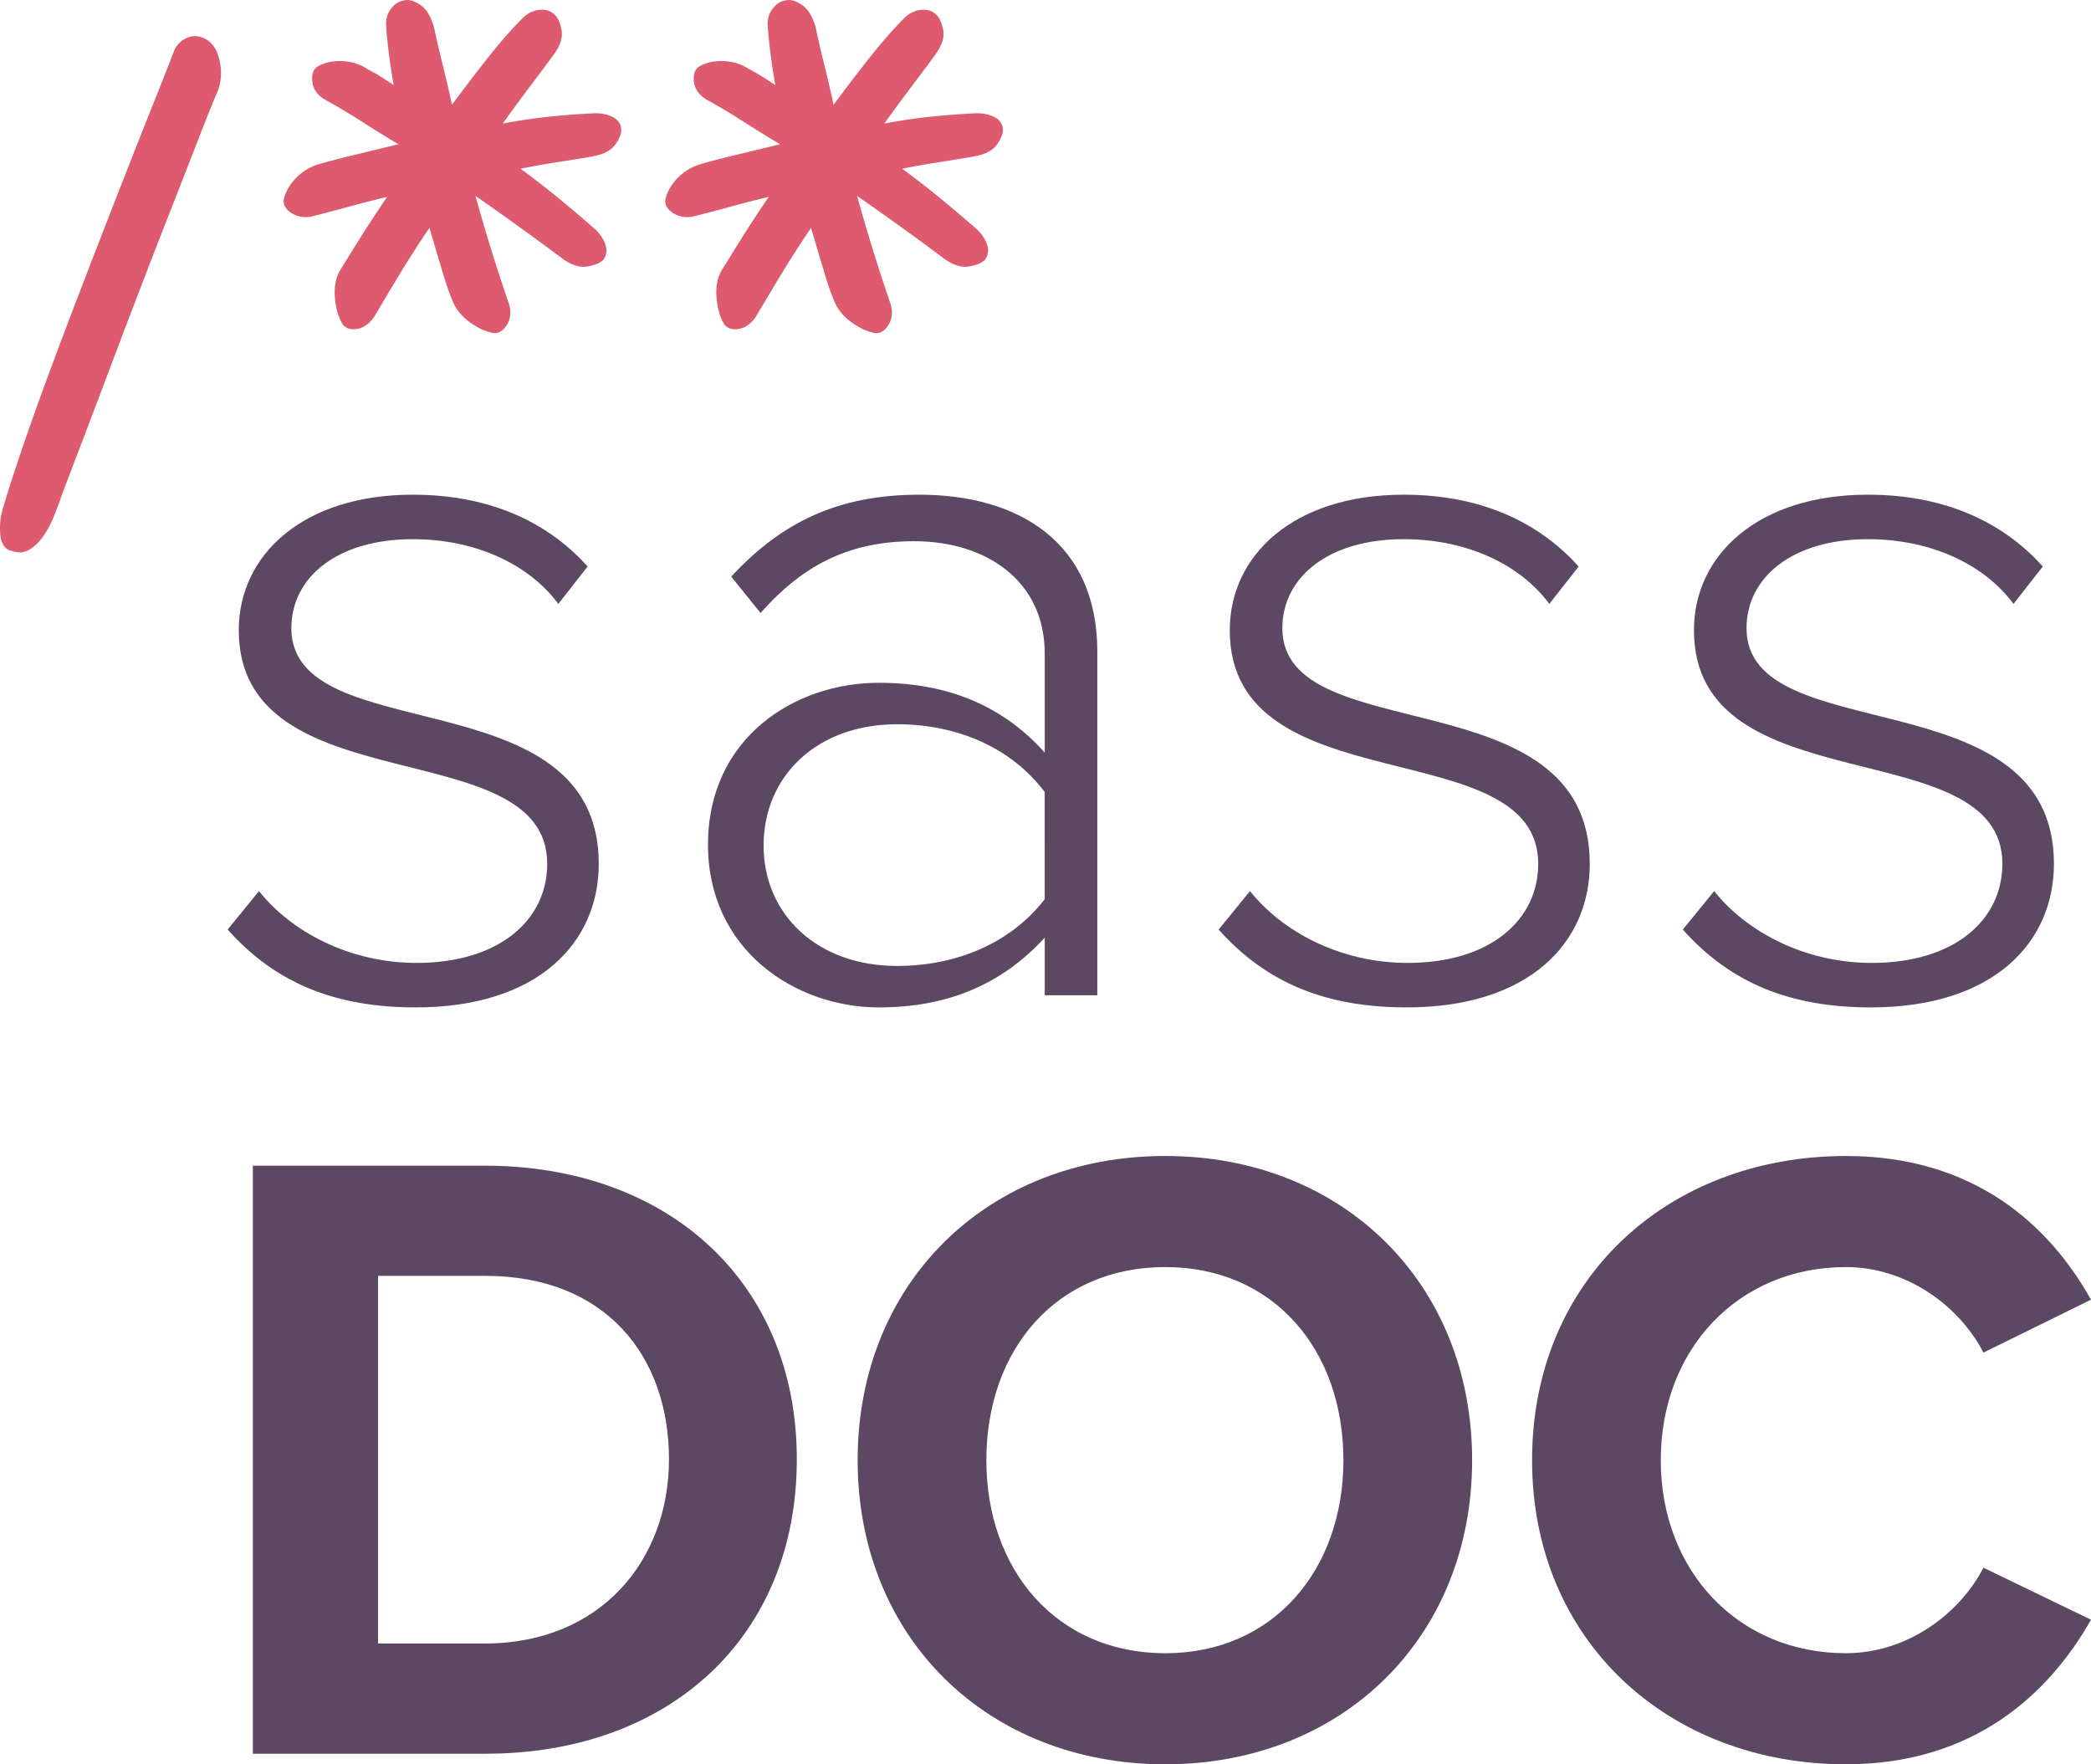 <svg xmlns="http://www.w3.org/2000/svg" viewBox="0 0 254.87 215.044">
  <path fill="#5c4863" d="M50.673 122.79c14.914 0 22.31-7.889 22.31-17.504 0-22.926-37.47-13.805-37.47-28.719 0-6.163 5.546-10.847 14.79-10.847 7.889 0 14.298 3.205 17.75 7.889l3.574-4.56c-4.314-4.808-11.093-8.752-21.324-8.752-13.435 0-21.2 7.395-21.2 16.517 0 21.447 37.594 12.202 37.594 28.472 0 6.903-5.917 12.08-15.9 12.08-8.382 0-15.408-3.944-19.23-8.752l-3.82 4.684c5.916 6.656 13.312 9.491 22.926 9.491zm83.077-1.48V79.402c0-13.312-9.614-19.105-21.694-19.105-9.86 0-16.763 3.328-22.926 9.984l3.574 4.437c5.424-6.163 11.217-8.751 18.736-8.751 8.751 0 15.9 4.807 15.9 13.681v12.08c-5.177-5.793-11.956-8.505-20.214-8.505-10.354 0-20.831 6.78-20.831 19.721 0 12.82 10.6 19.845 20.83 19.845 8.26 0 14.915-2.712 20.215-8.505v7.026zm-24.406-3.574c-9.737 0-16.27-6.287-16.27-14.667 0-8.505 6.533-14.792 16.27-14.792 7.15 0 13.805 2.712 17.996 8.259V109.6c-4.19 5.423-10.847 8.135-17.996 8.135zm62.123 5.053c14.914 0 22.31-7.888 22.31-17.503 0-22.926-37.472-13.805-37.472-28.719 0-6.163 5.547-10.847 14.792-10.847 7.888 0 14.298 3.205 17.749 7.889l3.574-4.56c-4.314-4.808-11.093-8.752-21.323-8.752-13.436 0-21.201 7.395-21.201 16.517 0 21.447 37.594 12.202 37.594 28.472 0 6.903-5.916 12.08-15.9 12.08-8.381 0-15.408-3.944-19.229-8.752l-3.82 4.684c5.916 6.656 13.312 9.491 22.926 9.491zm56.576 0c14.914 0 22.31-7.888 22.31-17.503 0-22.926-37.47-13.805-37.47-28.719 0-6.163 5.546-10.847 14.79-10.847 7.888 0 14.298 3.205 17.75 7.889l3.573-4.56c-4.314-4.808-11.092-8.752-21.323-8.752-13.435 0-21.2 7.395-21.2 16.517 0 21.447 37.594 12.202 37.594 28.472 0 6.903-5.917 12.08-15.9 12.08-8.382 0-15.408-3.944-19.23-8.752l-3.82 4.684c5.916 6.656 13.312 9.491 22.926 9.491zM59.191 213.755c22.35 0 37.932-14.185 37.932-35.891 0-21.491-15.581-35.783-38.04-35.783H30.822v71.674zm-.108-13.433H46.081v-44.809h13.11c14.614 0 22.35 9.779 22.35 22.351 0 12.25-8.274 22.458-22.458 22.458zm82.957 14.722c21.599 0 37.395-15.474 37.395-37.073 0-21.598-15.796-37.072-37.395-37.072-21.707 0-37.503 15.474-37.503 37.072 0 21.6 15.796 37.073 37.503 37.073zm0-13.54c-13.325 0-21.814-10.208-21.814-23.533 0-13.432 8.49-23.533 21.814-23.533 13.217 0 21.706 10.101 21.706 23.533 0 13.325-8.489 23.533-21.706 23.533zm82.957 13.54c15.688 0 24.823-8.704 29.873-17.623l-13.11-6.34c-3.01 5.804-9.457 10.423-16.763 10.423-13.11 0-22.567-9.993-22.567-23.533 0-13.54 9.457-23.533 22.567-23.533 7.306 0 13.754 4.621 16.763 10.424l13.11-6.448c-5.051-9.026-14.184-17.515-29.873-17.515-21.6 0-38.254 14.936-38.254 37.072-.001 22.03 16.655 37.073 38.254 37.073z"/>
  <path fill="#dd5a6f" d="M7.544 60.317c-.306.916-.65 1.833-1.03 2.75a11.934 11.934 0 0 1-1.319 2.405c-.496.687-1.05 1.203-1.66 1.546-.611.345-1.261.402-1.948.173C.67 67.038.155 66.369.04 65.185a8.384 8.384 0 0 1 .401-3.494c.535-1.833 1.317-4.258 2.348-7.275a394.842 394.842 0 0 1 3.552-9.91c1.337-3.59 2.75-7.313 4.239-11.17 1.49-3.856 2.922-7.542 4.297-11.056 1.374-3.514 2.635-6.702 3.78-9.567a461.819 461.819 0 0 0 2.635-6.702c.23-.458.573-.84 1.031-1.145.459-.306.936-.459 1.433-.459.496 0 .992.153 1.49.459.495.305.896.802 1.202 1.49.61 1.603.65 3.169.114 4.696-.534 1.223-1.298 3.113-2.29 5.671-.994 2.56-2.12 5.442-3.38 8.65a1250.282 1250.282 0 0 0-3.953 10.197c-1.375 3.59-2.673 7.008-3.896 10.253-1.222 3.248-2.329 6.168-3.322 8.765-.993 2.597-1.719 4.506-2.177 5.729zM68.61 31.56a355.249 355.249 0 0 0-10.655-7.676 228.645 228.645 0 0 0 4.124 13.29c.23.916.135 1.718-.286 2.406-.42.687-.936 1.03-1.547 1.03-.993-.152-2.004-.61-3.036-1.374-1.031-.764-1.738-1.68-2.12-2.75-.305-.687-.687-1.795-1.145-3.322-.458-1.527-.993-3.323-1.604-5.385a125.036 125.036 0 0 0-3.61 5.614 670.157 670.157 0 0 0-3.15 5.27c-.61.84-1.297 1.317-2.062 1.432-.764.115-1.336-.057-1.718-.515-.535-.84-.859-1.928-.974-3.266-.115-1.335.095-2.463.63-3.38.382-.61 1.07-1.718 2.062-3.322A163.304 163.304 0 0 1 47.185 24c-1.604.381-3.17.782-4.698 1.202-1.527.42-3.055.822-4.582 1.203-.917.153-1.719 0-2.406-.458-.688-.458-.993-.993-.917-1.604.23-.993.744-1.89 1.546-2.692a6.403 6.403 0 0 1 2.808-1.661c.764-.23 2.004-.553 3.723-.974 1.72-.42 3.686-.897 5.9-1.432a182.495 182.495 0 0 1-4.525-2.807 77.553 77.553 0 0 0-4.525-2.693c-.84-.534-1.318-1.222-1.433-2.062-.114-.84.058-1.451.516-1.833.84-.535 1.852-.782 3.036-.744 1.185.038 2.234.363 3.15.973.765.382 1.834 1.031 3.209 1.948a81.05 81.05 0 0 1-.573-3.723 60.36 60.36 0 0 1-.344-3.38c-.077-.84.115-1.566.573-2.177.458-.61.993-.955 1.604-1.031.535-.153 1.183.019 1.948.516.764.496 1.336 1.431 1.718 2.806.306 1.452.65 2.941 1.031 4.468.382 1.528.764 3.17 1.146 4.927a228.372 228.372 0 0 1 4.468-5.843c1.451-1.833 2.826-3.4 4.124-4.697.611-.611 1.299-.955 2.063-1.032.764-.076 1.374.115 1.833.573.381.306.668.917.859 1.833.19.917-.135 1.948-.974 3.094a318.554 318.554 0 0 1-2.864 3.838 204.288 204.288 0 0 0-3.322 4.525 65.283 65.283 0 0 1 5.842-.859c1.91-.19 3.705-.324 5.385-.401.84 0 1.566.152 2.177.458.61.306.954.764 1.031 1.375.077.535-.152 1.184-.687 1.948s-1.49 1.26-2.865 1.49c-1.298.228-2.691.457-4.182.686-1.489.23-2.997.497-4.525.802 1.757 1.299 3.4 2.578 4.927 3.839 1.527 1.26 2.94 2.463 4.239 3.608.61.611 1.011 1.24 1.202 1.891.192.648.095 1.24-.286 1.776-.381.381-1.03.649-1.947.802-.917.152-1.91-.153-2.98-.917zm46.514 0a355.261 355.261 0 0 0-10.654-7.676 228.649 228.649 0 0 0 4.124 13.29c.23.916.134 1.718-.287 2.406-.419.687-.935 1.03-1.546 1.03-.993-.152-2.005-.61-3.036-1.374-1.032-.764-1.739-1.68-2.12-2.75-.305-.687-.687-1.795-1.145-3.322-.459-1.527-.993-3.323-1.604-5.385a125.036 125.036 0 0 0-3.61 5.614 670.157 670.157 0 0 0-3.15 5.27c-.61.84-1.298 1.317-2.062 1.432-.764.115-1.337-.057-1.718-.515-.535-.84-.86-1.928-.975-3.266-.114-1.335.095-2.463.63-3.38.382-.61 1.07-1.718 2.063-3.322A163.304 163.304 0 0 1 93.7 24c-1.604.381-3.17.782-4.697 1.202-1.527.42-3.055.822-4.583 1.203-.916.153-1.718 0-2.406-.458-.687-.458-.993-.993-.916-1.604.229-.993.744-1.89 1.546-2.692a6.403 6.403 0 0 1 2.807-1.661c.764-.23 2.005-.553 3.723-.974 1.72-.42 3.686-.897 5.901-1.432a182.497 182.497 0 0 1-4.526-2.807 77.553 77.553 0 0 0-4.525-2.693c-.84-.534-1.317-1.222-1.432-2.062-.115-.84.057-1.451.516-1.833.84-.535 1.852-.782 3.035-.744 1.185.038 2.235.363 3.151.973.764.382 1.833 1.031 3.208 1.948a81.05 81.05 0 0 1-.573-3.723 60.36 60.36 0 0 1-.343-3.38c-.077-.84.114-1.566.572-2.177.459-.61.994-.955 1.604-1.031.535-.153 1.184.019 1.948.516.764.496 1.337 1.431 1.719 2.806.305 1.452.65 2.941 1.03 4.468.382 1.528.765 3.17 1.146 4.927a228.365 228.365 0 0 1 4.469-5.843c1.451-1.833 2.826-3.4 4.124-4.697.61-.611 1.298-.955 2.062-1.032.764-.076 1.375.115 1.833.573.382.306.669.917.86 1.833.19.917-.135 1.948-.974 3.094a318.514 318.514 0 0 1-2.864 3.838 204.282 204.282 0 0 0-3.323 4.525 65.283 65.283 0 0 1 5.843-.859c1.91-.19 3.704-.324 5.385-.401.84 0 1.566.152 2.177.458.61.306.954.764 1.03 1.375.077.535-.152 1.184-.687 1.948s-1.49 1.26-2.864 1.49c-1.298.228-2.692.457-4.182.686-1.49.23-2.998.497-4.525.802 1.756 1.299 3.399 2.578 4.926 3.839 1.528 1.26 2.941 2.463 4.24 3.608.61.611 1.01 1.24 1.202 1.891.191.648.095 1.24-.286 1.776-.382.381-1.031.649-1.948.802-.916.152-1.91-.153-2.979-.917z"/>
</svg>
